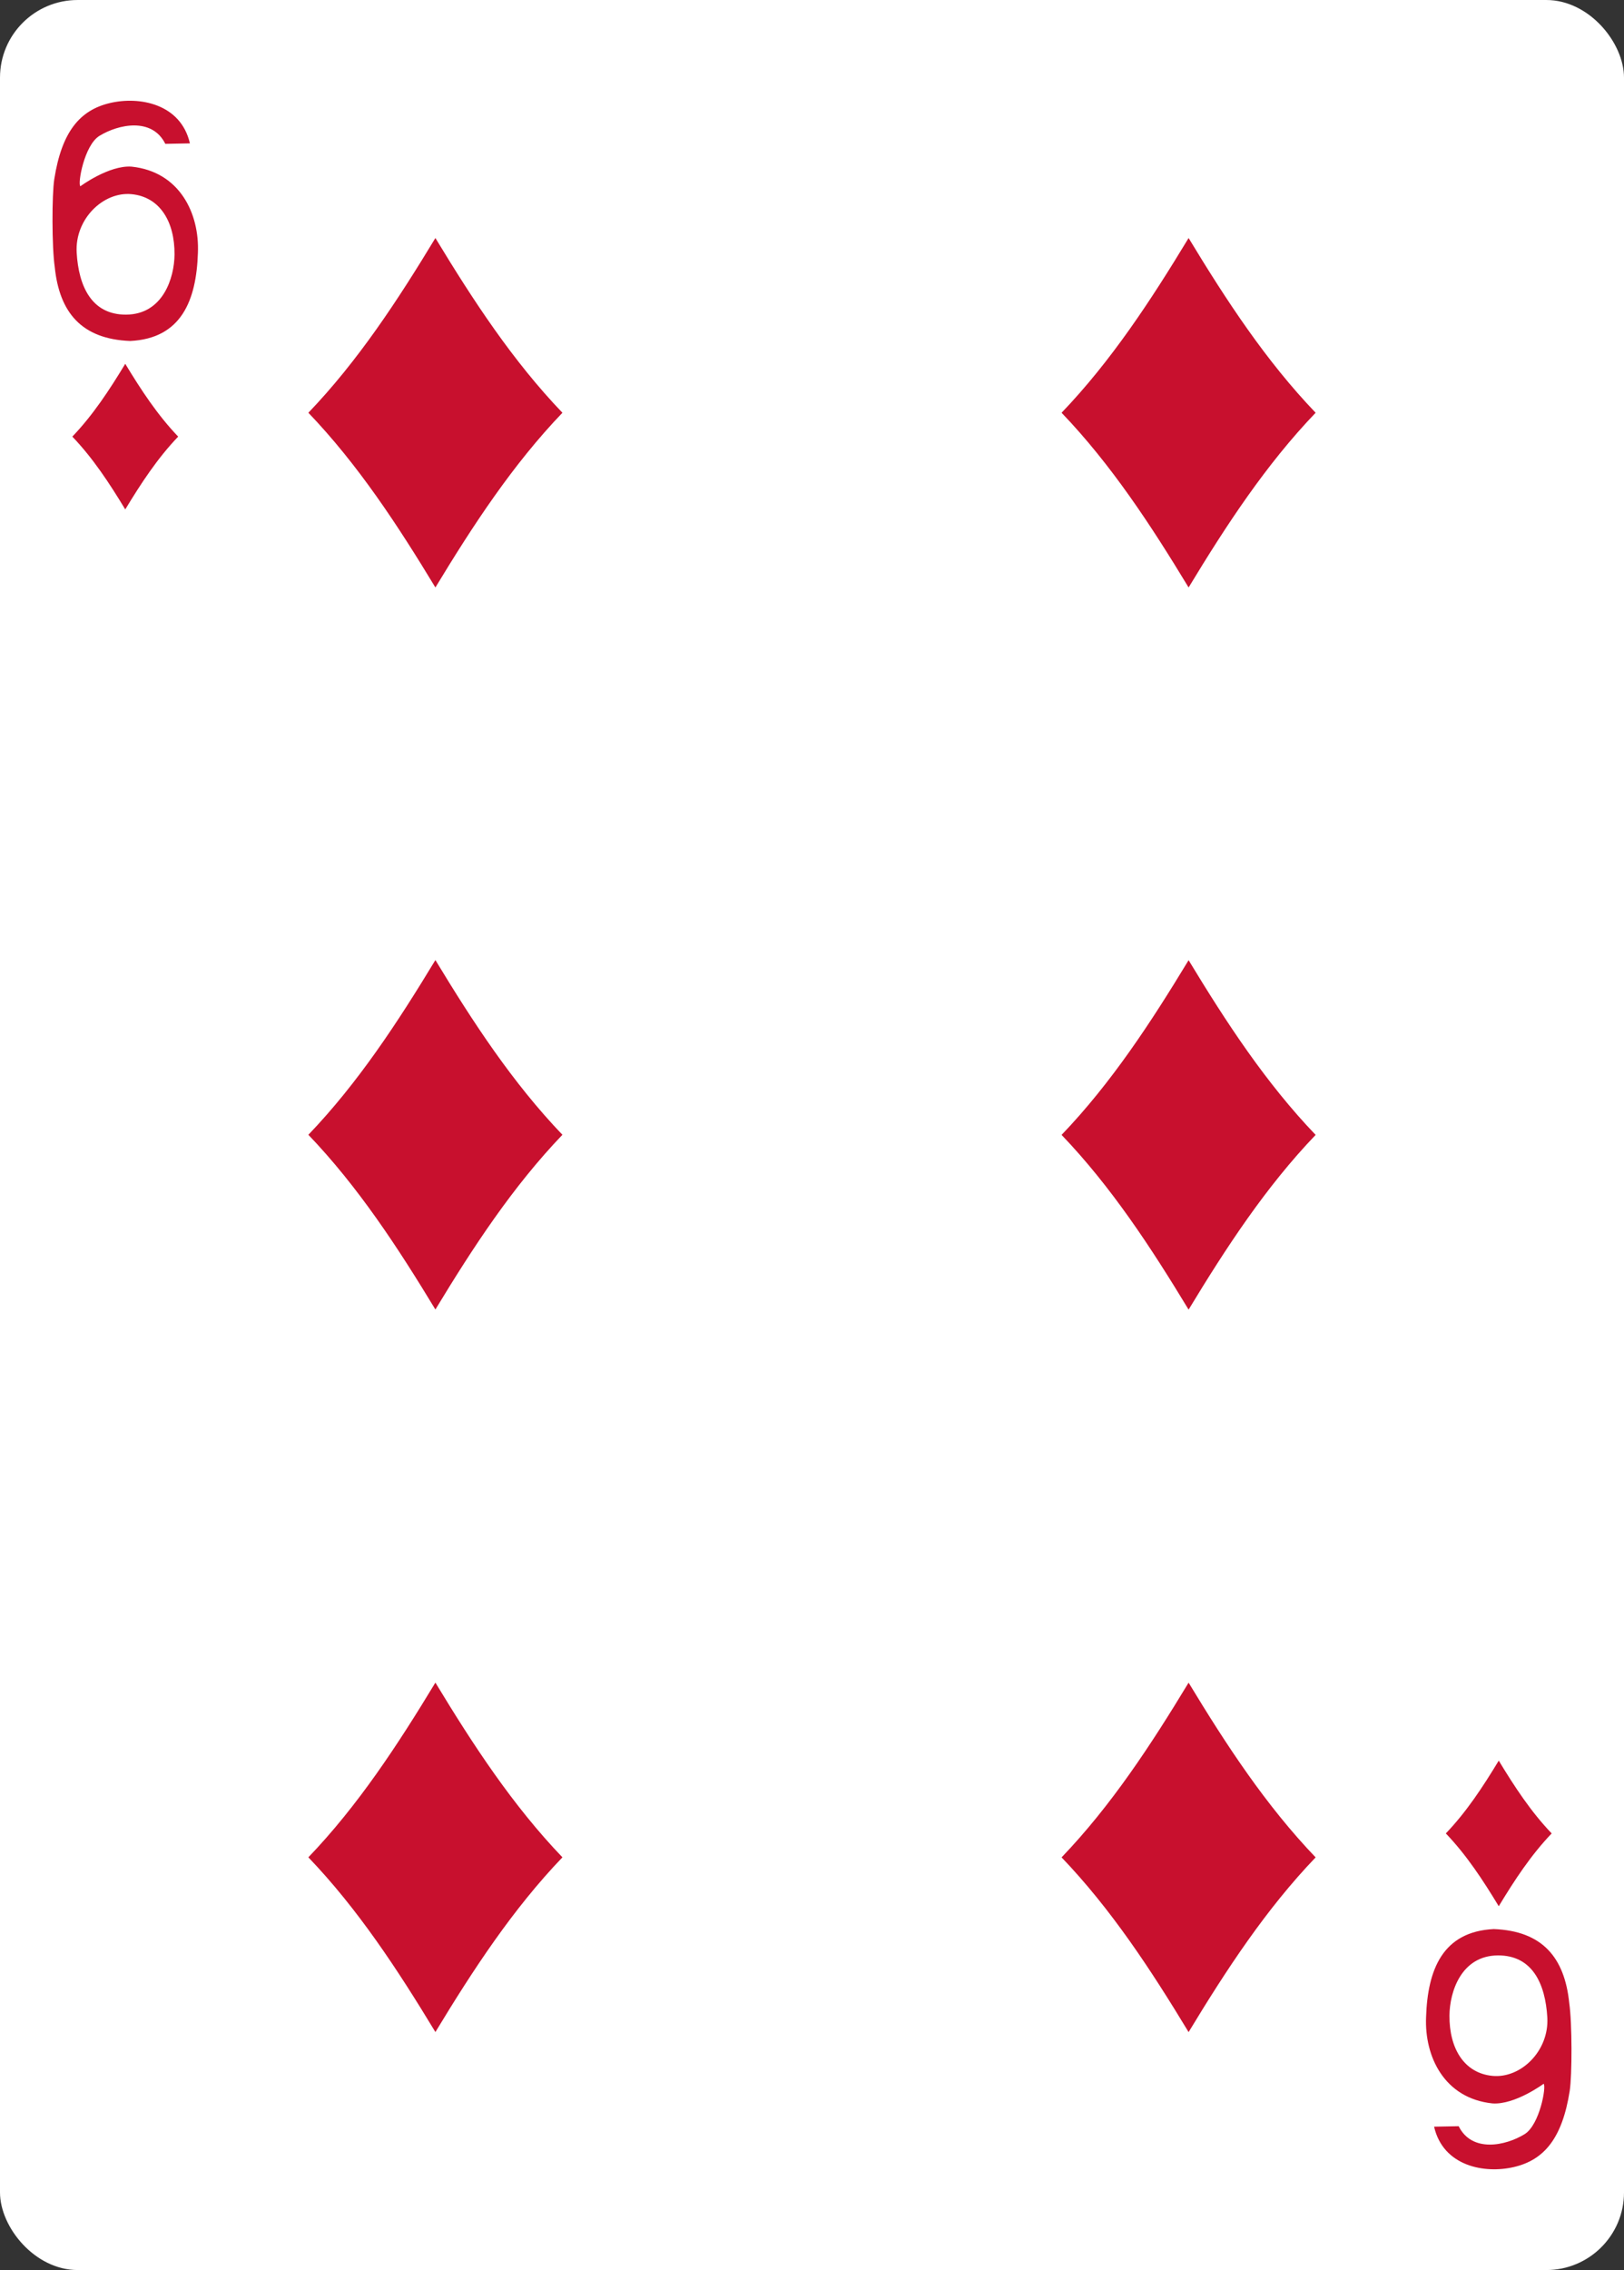 <svg height="88mm" viewBox="0 0 238.111 332.599" width="63mm" xmlns="http://www.w3.org/2000/svg"><rect x="0" y="0" width="238.111" height="332.599" fill="#333333" stroke="none"/><rect fill="#fff" height="332.599" rx="11.389" ry="11.375" width="238.111" x="0" y="0"/><g fill="#c8102e" stroke-width="1.067"><path d="m18.365 74.638c-2.305-3.807-4.73-7.506-7.76-10.667 3.03-3.16 5.455-6.86 7.76-10.667 2.305 3.807 4.73 7.506 7.76 10.667-3.031 3.16-5.455 6.86-7.76 10.667z"/><path d="m174.273 86.075c-5.532-9.136-11.352-18.015-18.625-25.6 7.273-7.585 13.093-16.464 18.625-25.6 5.532 9.136 11.352 18.015 18.625 25.6-7.273 7.585-13.093 16.464-18.625 25.6z"/><path d="m219.747 279.295c-2.305-3.807-4.73-7.506-7.76-10.667 3.03-3.16 5.455-6.86 7.76-10.667 2.305 3.807 4.73 7.506 7.76 10.667-3.031 3.16-5.455 6.86-7.76 10.667z"/><path d="m63.838 86.075c-5.532-9.136-11.352-18.015-18.625-25.6 7.273-7.585 13.093-16.464 18.625-25.6 5.532 9.136 11.352 18.015 18.625 25.6-7.273 7.585-13.093 16.464-18.625 25.6z"/><path d="m63.838 191.865c-5.532-9.136-11.352-18.015-18.625-25.6 7.273-7.585 13.093-16.464 18.625-25.6 5.532 9.136 11.352 18.015 18.625 25.6-7.273 7.585-13.093 16.464-18.625 25.6z"/><path d="m174.273 191.882c-5.532-9.136-11.352-18.015-18.625-25.6 7.273-7.585 13.093-16.464 18.625-25.6 5.532 9.136 11.352 18.015 18.625 25.6-7.273 7.585-13.093 16.464-18.625 25.6z"/><path d="m63.838 297.73c-5.532-9.136-11.352-18.015-18.625-25.6 7.273-7.585 13.093-16.464 18.625-25.6 5.532 9.136 11.352 18.015 18.625 25.6-7.273 7.585-13.093 16.464-18.625 25.6z"/><path d="m174.273 297.738c-5.532-9.136-11.352-18.015-18.625-25.6 7.273-7.585 13.093-16.464 18.625-25.6 5.532 9.136 11.352 18.015 18.625 25.6-7.273 7.585-13.093 16.464-18.625 25.6z"/><path d="m8.027 39.131c-.433-2.963-.422-10.621-.068-12.887 1.093-6.941 3.744-10.117 8.184-11.153 4.313-1.01 10.372.115 11.701 5.915l-3.605.07c-1.95-3.922-6.884-2.875-9.664-1.168-2.218 1.359-3.22 7.034-2.791 7.383 0 0 4.194-3.106 7.5-2.877 7.065.736 9.98 6.864 9.733 12.649-.225 6.96-2.431 12.527-9.921 12.897-7.12-.275-10.383-4.157-11.069-10.829zm17.561-1.838c.038-4.829-2.153-8.448-6.304-8.845-4.147-.399-8.331 3.648-8.042 8.571.289 4.943 2.202 9.102 7.233 9.079 5.41-.021 7.087-5.368 7.113-8.805z"/><path d="m230.082 293.468c.433 2.963.422 10.621.068 12.887-1.093 6.941-3.744 10.117-8.184 11.153-4.313 1.01-10.372-.115-11.701-5.915l3.605-.069c1.95 3.922 6.884 2.875 9.664 1.168 2.218-1.359 3.22-7.034 2.791-7.383 0 0-4.194 3.106-7.5 2.877-7.065-.736-9.98-6.864-9.733-12.649.225-6.96 2.431-12.526 9.921-12.897 7.12.275 10.383 4.157 11.069 10.829zm-17.561 1.838c-.038 4.829 2.153 8.448 6.304 8.845 4.147.399 8.331-3.648 8.042-8.571-.289-4.943-2.202-9.101-7.233-9.079-5.41.021-7.087 5.368-7.113 8.805z"/></g></svg>